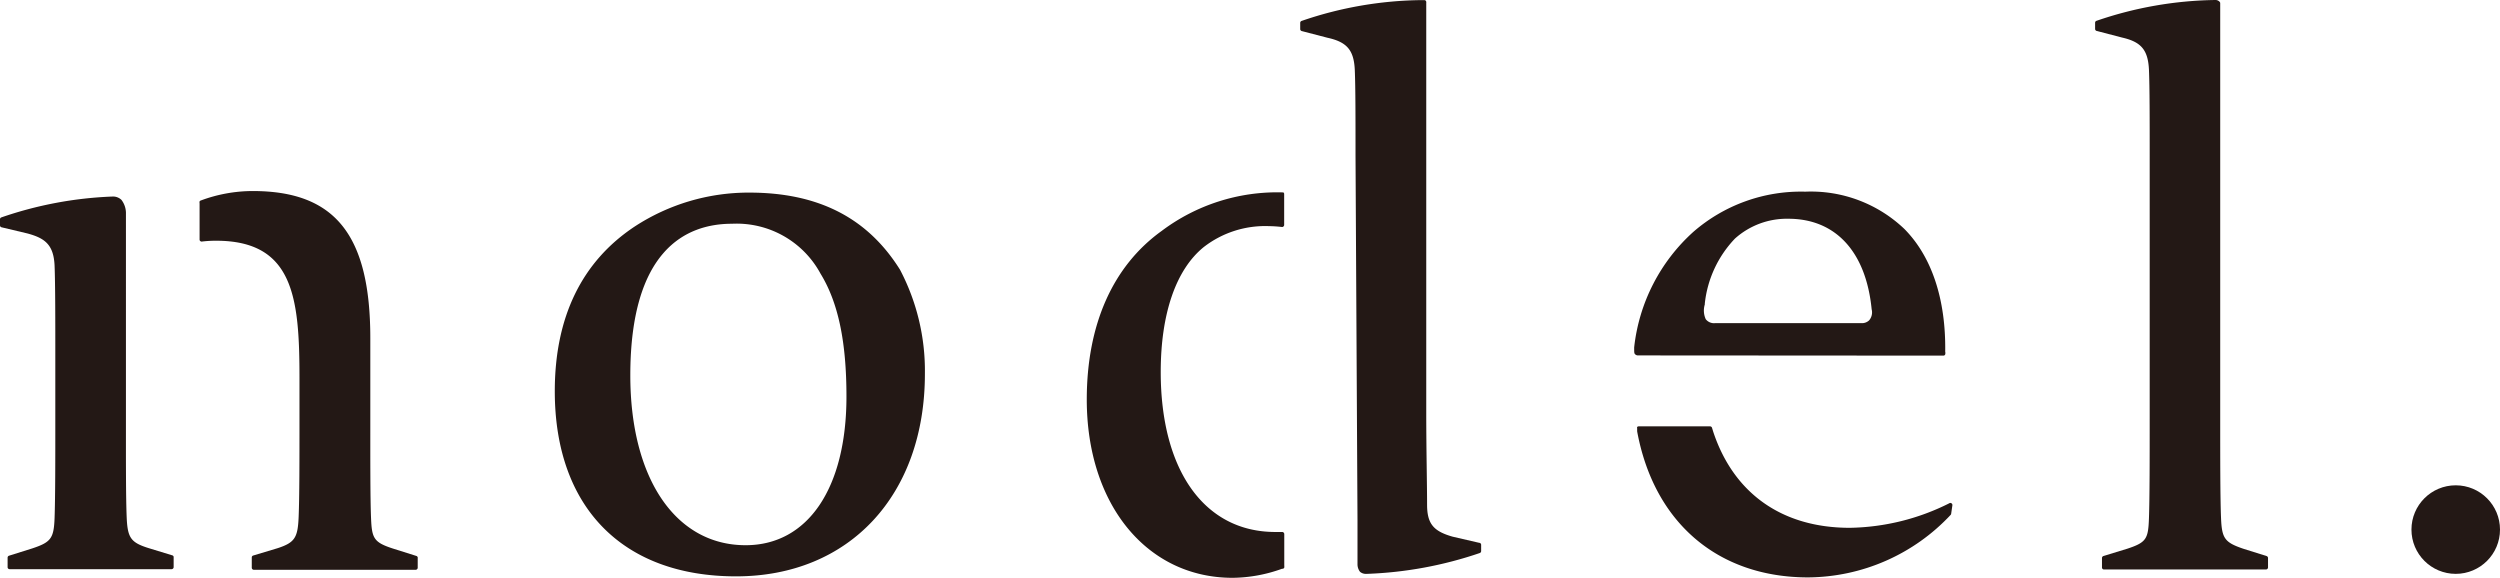 <svg id="レイヤー_1" data-name="レイヤー 1" xmlns="http://www.w3.org/2000/svg" viewBox="0 0 240 55.47"><defs><style>.cls-1{fill:#231815;}</style></defs><path class="cls-1" d="M71.94,18.49a20,20,0,0,0-11,3.25c-5.09,3.37-7.68,8.7-7.68,15.82,0,11.13,6.51,17.77,17.4,17.77s18.13-7.81,18.13-19.44a20.86,20.86,0,0,0-2.39-10C83.29,20.92,78.57,18.49,71.94,18.49Zm-.36,33.85c-6.72,0-11.07-6.4-11.07-16.3,0-12,5.31-14.56,9.76-14.56a9.15,9.15,0,0,1,8.5,4.79c1.7,2.77,2.49,6.53,2.49,11.8C81.26,46.87,77.55,52.34,71.58,52.34Z"/><path class="cls-1" d="M217.59,53.38l-2.23-.7c-1.8-.61-2.06-1-2.14-2.94s-.08-5.83-.08-9.56V.31a.2.2,0,0,0-.07-.15.53.53,0,0,0-.4-.16,36.46,36.46,0,0,0-11.41,2,.19.19,0,0,0-.13.18v.6a.2.2,0,0,0,.15.19l2.46.64c1.83.42,2.47,1.2,2.56,3.09.07,1.69.07,4.73.07,8.25V40.18c0,3.73,0,7.59-.07,9.57s-.24,2.32-2.09,2.93l-2.29.7a.21.21,0,0,0-.13.19v.91a.19.19,0,0,0,.19.19h15.56a.2.2,0,0,0,.19-.19v-.91A.2.2,0,0,0,217.59,53.38Z"/><circle class="cls-1" cx="235.75" cy="50.84" r="4.25"/><path class="cls-1" d="M16.53,53.31l-2.29-.7c-1.71-.54-2-1-2.08-3s-.07-5.56-.07-9.34V20.53a2.1,2.1,0,0,0-.43-1.34,1.17,1.17,0,0,0-.91-.32,36.85,36.85,0,0,0-10.62,2,.19.19,0,0,0-.13.18v.58a.19.19,0,0,0,.15.19l2.48.59c1.66.45,2.52,1.06,2.61,3.09.07,1.76.07,5.39.07,8.9v5.9c0,3.82,0,7.44-.07,9.41s-.34,2.34-2.15,2.94l-2.23.7a.2.2,0,0,0-.13.19v.91a.19.19,0,0,0,.19.19H16.48a.2.2,0,0,0,.19-.19v-1A.19.19,0,0,0,16.53,53.31Z"/><path class="cls-1" d="M142,52.11l-2.55-.59C137.62,51,137,50.29,137,48.44s-.08-5.4-.08-8.91V.28a.14.14,0,0,0,0-.07.19.19,0,0,0-.16-.2h-.25a36.46,36.46,0,0,0-11.56,2,.2.2,0,0,0-.13.19v.59a.2.2,0,0,0,.14.19l2.46.64c1.89.41,2.55,1.19,2.64,3.09.07,1.69.07,4.73.07,8.25L130.32,50v4.17a1.18,1.18,0,0,0,.24.72.86.86,0,0,0,.62.2h.06a37.55,37.55,0,0,0,10.82-2,.2.2,0,0,0,.13-.18V52.3A.19.19,0,0,0,142,52.11Z"/><path class="cls-1" d="M186.48,34.14h.09a.18.18,0,0,0,.17-.12.54.54,0,0,0,0-.26c.07-5-1.28-9.11-3.91-11.77a13,13,0,0,0-9.52-3.59,15.74,15.74,0,0,0-10.75,3.86,17.48,17.48,0,0,0-5.68,11.09c0,.41,0,.52.05.61a.38.38,0,0,0,.3.16ZM171.68,21c4.54,0,7.46,3.17,8,8.7a1.17,1.17,0,0,1-.25,1.06,1,1,0,0,1-.77.26h-14a1,1,0,0,1-.91-.38,2,2,0,0,1-.09-1.41v-.08a10.65,10.65,0,0,1,2.9-6.25A7.46,7.46,0,0,1,171.68,21Z"/><path class="cls-1" d="M187.14,48.31a22,22,0,0,1-9.56,2.36c-6.48,0-11.14-3.28-13.11-9.22l-.12-.39a.2.2,0,0,0-.19-.13h-6.85a.2.2,0,0,0-.14.06.25.25,0,0,0,0,.15,2.69,2.69,0,0,0,0,.29c1.62,8.75,7.76,14,16.41,14a18.91,18.91,0,0,0,13.68-6,.19.19,0,0,0,.05-.1l.12-.83a.2.2,0,0,0-.28-.2Z"/><path class="cls-1" d="M123.2,18.47h-.06a18.45,18.45,0,0,0-11.62,3.7c-4.7,3.38-7.19,9-7.19,16.19,0,10.08,5.78,17.11,14,17.11a14.29,14.29,0,0,0,4.75-.87.19.19,0,0,0,.21-.11,1.2,1.2,0,0,0,0-.23v-3a.21.21,0,0,0-.07-.14.19.19,0,0,0-.14-.05c-.2,0-.41,0-.65,0-6.78,0-11-5.88-11-15.36,0-5.61,1.47-9.85,4.14-12a9.61,9.61,0,0,1,6.27-2,11.72,11.72,0,0,1,1.22.08.17.17,0,0,0,.15-.05.19.19,0,0,0,.07-.14v-3A.2.2,0,0,0,123.2,18.47Z"/><path class="cls-1" d="M40,53.38l-2.22-.7c-1.91-.61-2.08-1-2.16-2.94s-.07-5.83-.07-9.56V32.47c0-9.9-3.37-14.13-11.28-14.13a14.3,14.3,0,0,0-5,.91.19.19,0,0,0-.11.09.56.56,0,0,0,0,.19V23a.16.16,0,0,0,.07.14.17.17,0,0,0,.15.05,10.91,10.91,0,0,1,1.37-.08c7.43,0,8,5.46,8,13.17v4c0,4,0,7.36-.08,9.34s-.36,2.46-2,3l-2.36.71a.19.19,0,0,0-.14.18v1a.2.2,0,0,0,.19.19H39.9a.2.2,0,0,0,.2-.19v-.91A.2.2,0,0,0,40,53.38Z"/></svg>